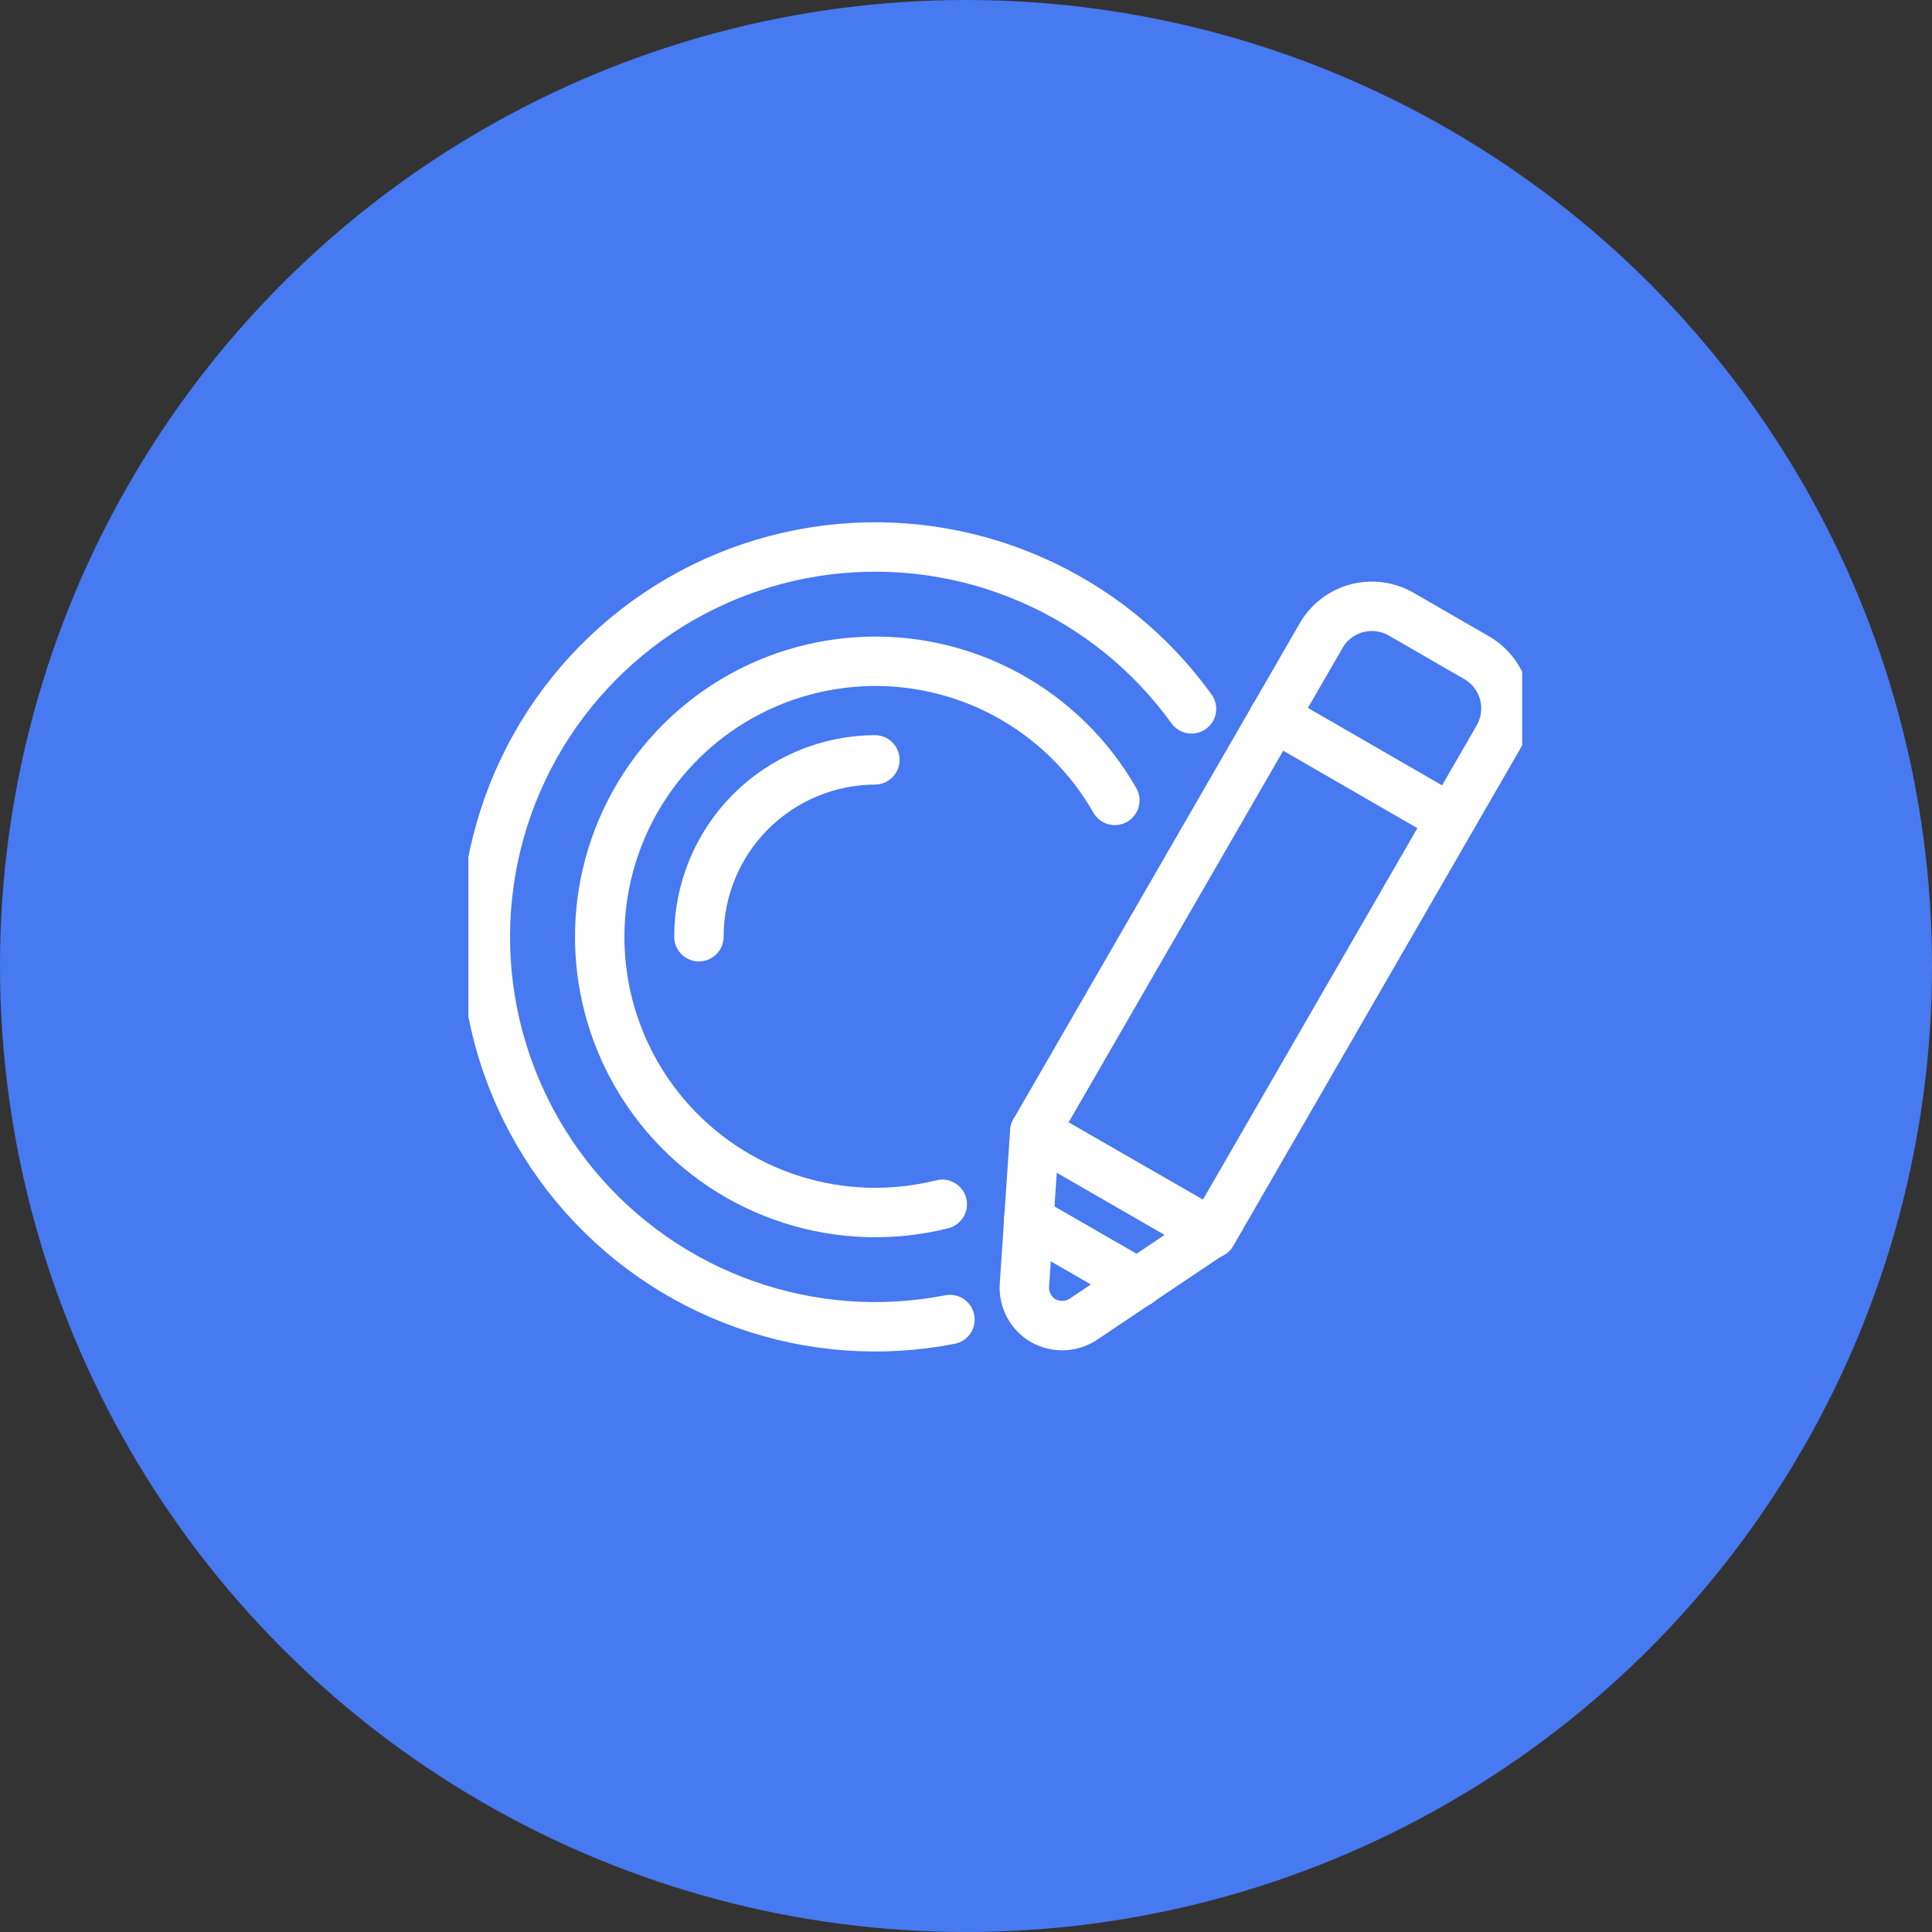 <svg width="33" height="33" viewBox="0 0 33 33" fill="none" xmlns="http://www.w3.org/2000/svg">
<rect x="0" y="0" width="33" height="33" fill="#333333" stroke="none"/>
<circle cx="16.5" cy="16.5" r="16.5" fill="#4779F1"/>
<g clip-path="url(#clip0)">
<path d="M20.352 12.108C19.653 11.139 18.707 10.375 17.611 9.898C16.516 9.42 15.312 9.246 14.126 9.394C12.94 9.542 11.816 10.006 10.871 10.738C9.927 11.47 9.196 12.442 8.757 13.553C8.317 14.665 8.185 15.873 8.373 17.053C8.562 18.233 9.065 19.341 9.828 20.26C10.592 21.179 11.589 21.875 12.715 22.276C13.841 22.678 15.053 22.768 16.226 22.539" stroke="white" stroke-width="0.844" stroke-miterlimit="10" stroke-linecap="round"/>
<path d="M19.042 13.671C18.608 12.91 17.97 12.285 17.2 11.866C16.43 11.448 15.558 11.252 14.683 11.303C13.808 11.353 12.964 11.646 12.246 12.15C11.529 12.653 10.967 13.347 10.622 14.153C10.278 14.959 10.165 15.845 10.297 16.712C10.429 17.579 10.801 18.391 11.369 19.058C11.938 19.725 12.682 20.22 13.517 20.487C14.351 20.754 15.244 20.783 16.095 20.57" stroke="white" stroke-width="0.844" stroke-miterlimit="10" stroke-linecap="round"/>
<path d="M11.938 16C11.938 15.201 12.254 14.435 12.817 13.869C13.381 13.303 14.145 12.983 14.944 12.979" stroke="white" stroke-width="0.844" stroke-linecap="round" stroke-linejoin="round"/>
<path d="M23.933 10.49L25.222 11.234C25.452 11.367 25.62 11.586 25.689 11.842C25.757 12.099 25.721 12.372 25.588 12.602L20.699 21.071L17.676 19.326L22.566 10.857C22.631 10.743 22.719 10.643 22.823 10.563C22.928 10.483 23.047 10.424 23.174 10.39C23.301 10.356 23.433 10.348 23.564 10.365C23.694 10.382 23.82 10.425 23.933 10.49V10.49Z" stroke="white" stroke-width="0.844" stroke-linecap="round" stroke-linejoin="round"/>
<path d="M17.821 22.559C17.715 22.497 17.629 22.408 17.572 22.3C17.515 22.192 17.489 22.07 17.498 21.948L17.675 19.327L20.695 21.062L18.513 22.528C18.412 22.597 18.294 22.636 18.172 22.642C18.049 22.647 17.928 22.618 17.821 22.559Z" stroke="white" stroke-width="0.844" stroke-linecap="round" stroke-linejoin="round"/>
<path d="M21.762 12.245L24.782 13.989" stroke="white" stroke-width="0.844" stroke-linecap="round" stroke-linejoin="round"/>
<path d="M17.571 20.84L19.436 21.915" stroke="white" stroke-width="0.844" stroke-linecap="round" stroke-linejoin="round"/>
</g>
<defs>
<clipPath id="clip0">
<rect width="18" height="18" fill="white" transform="translate(8 7)"/>
</clipPath>
</defs>
</svg>
